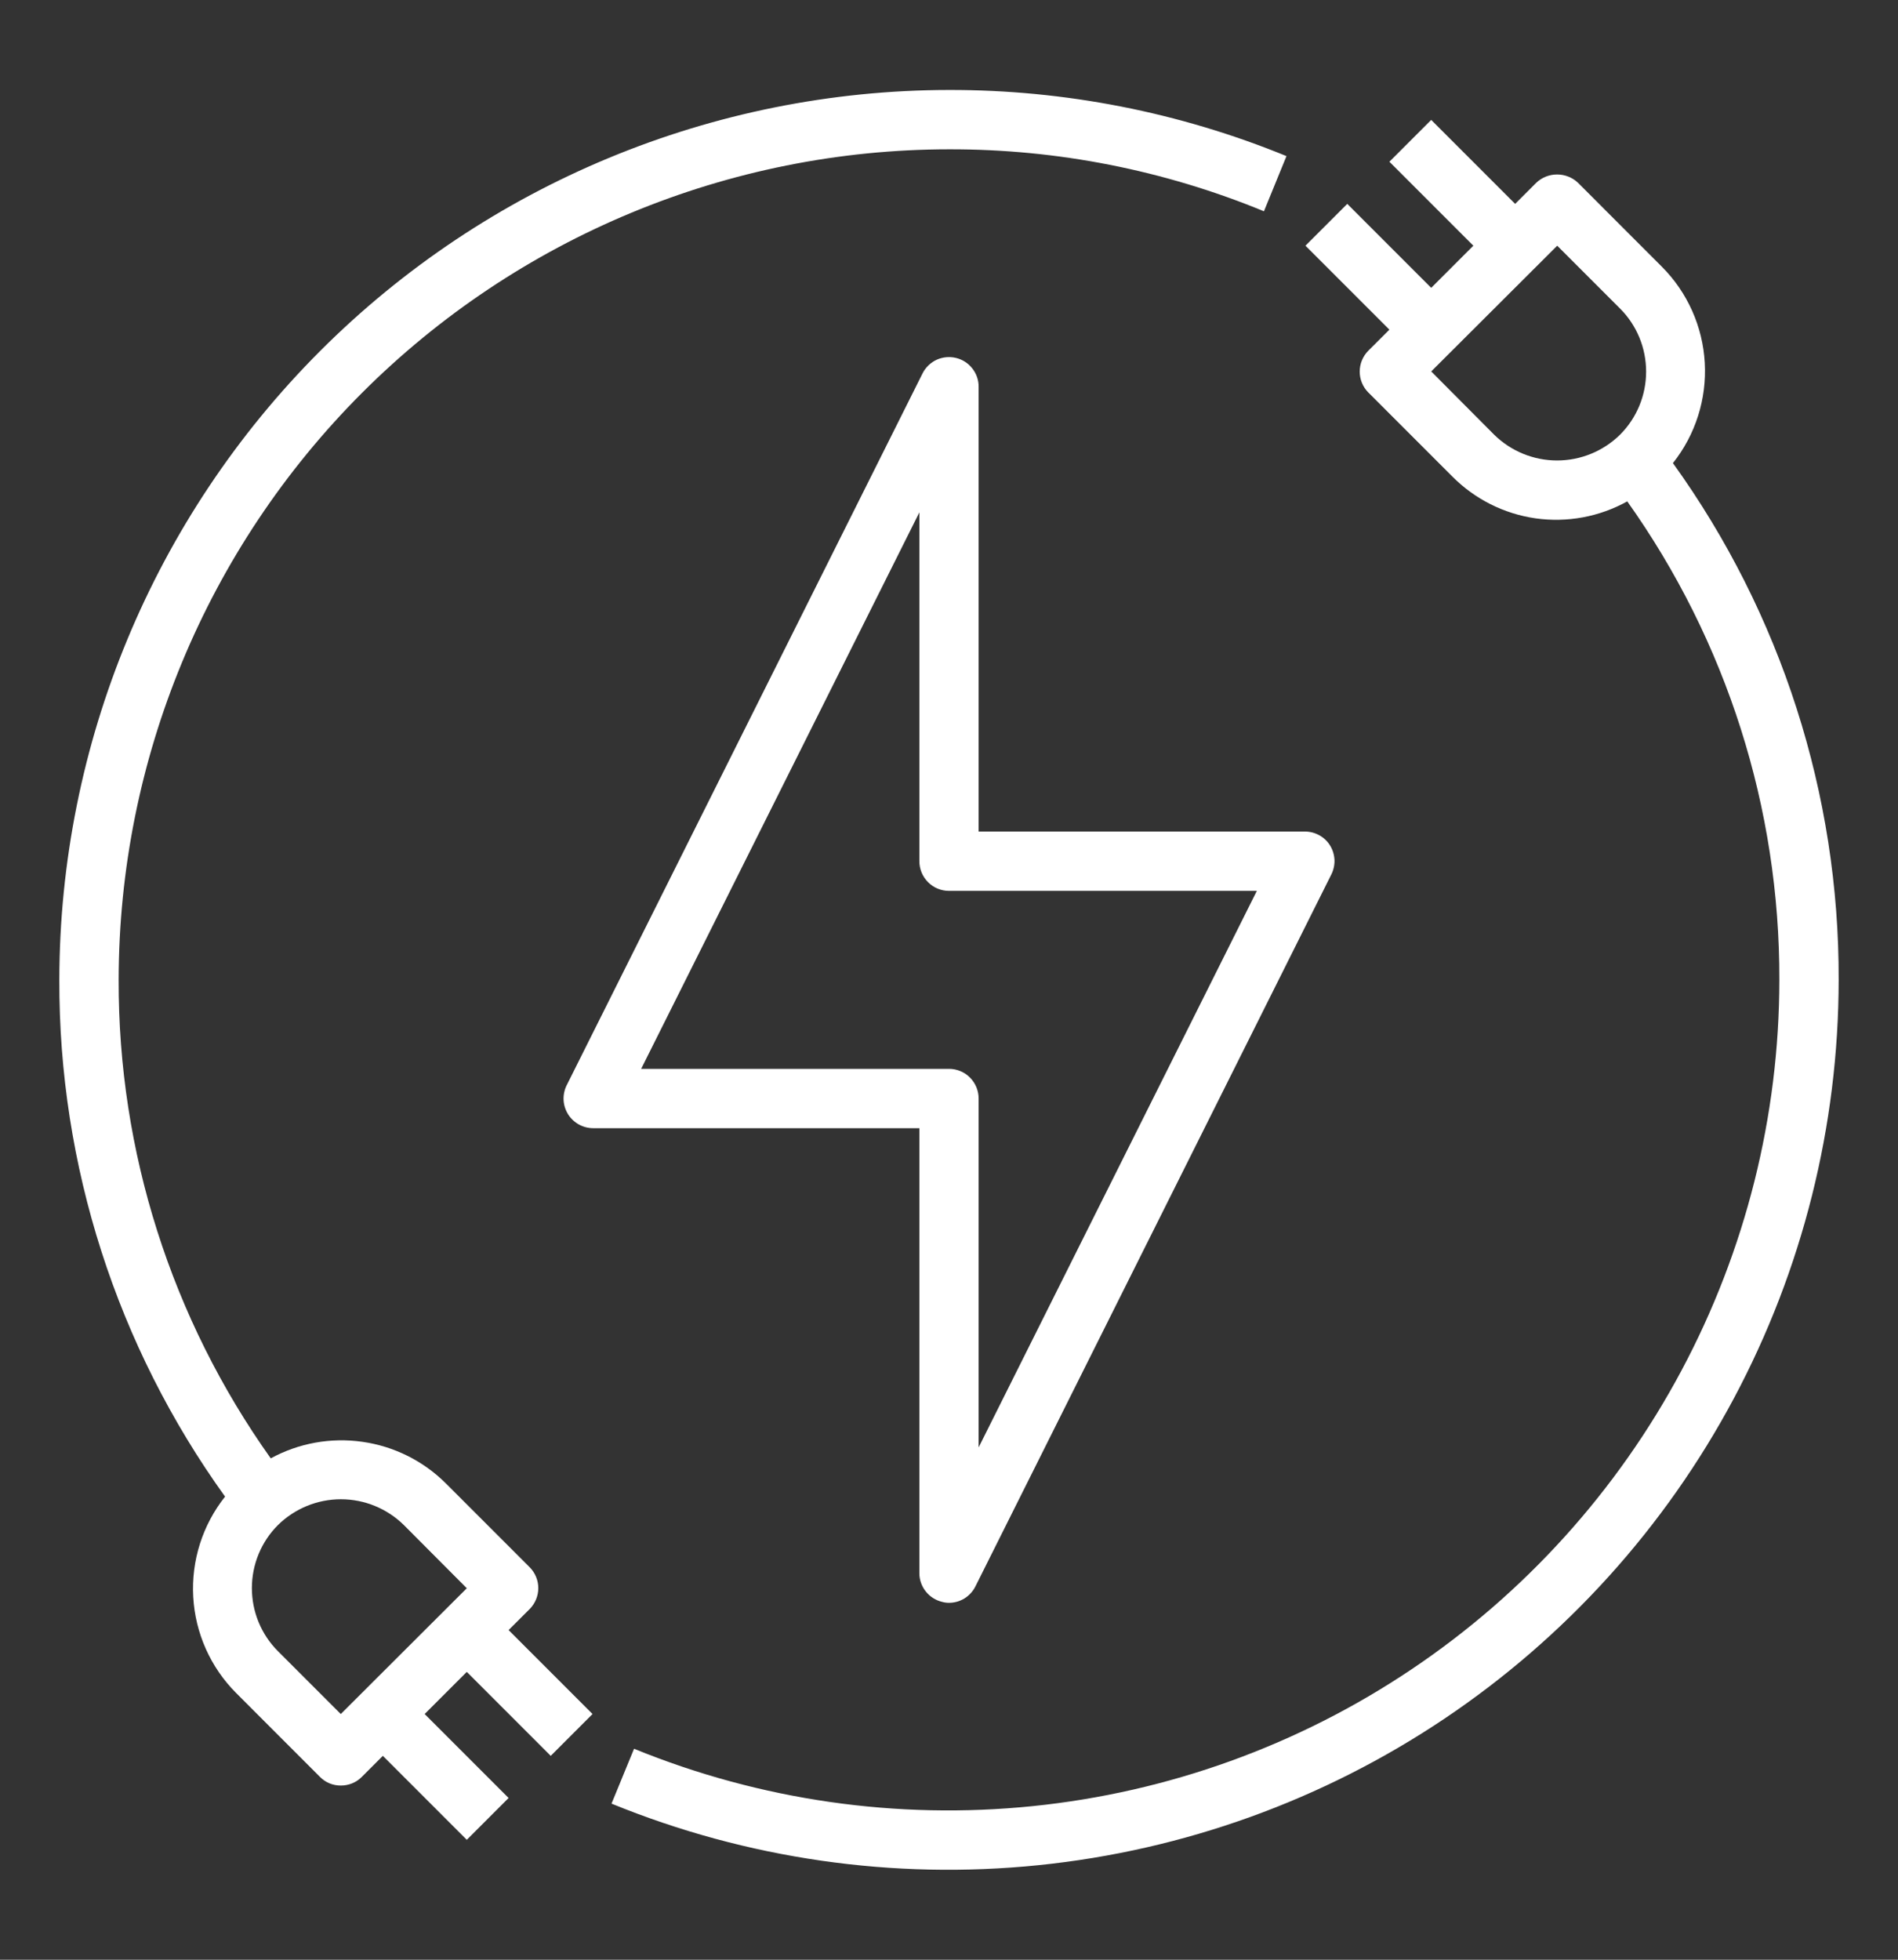 <svg width="31" height="32" viewBox="0 0 31 32" fill="none" xmlns="http://www.w3.org/2000/svg">
<rect x="0" y="0" width="31" height="32" fill="#333333" stroke="none"/>
<path d="M21.724 13.806C21.681 13.736 21.62 13.678 21.548 13.639C21.476 13.599 21.395 13.578 21.312 13.578H15.984V6.313C15.984 6.204 15.947 6.099 15.879 6.014C15.812 5.929 15.718 5.869 15.612 5.844C15.507 5.819 15.396 5.83 15.297 5.875C15.199 5.921 15.118 5.998 15.069 6.095L9.256 17.72C9.219 17.793 9.202 17.875 9.205 17.958C9.208 18.04 9.233 18.12 9.276 18.191C9.319 18.261 9.38 18.319 9.452 18.36C9.524 18.4 9.605 18.422 9.688 18.422H15.016V25.688C15.016 25.796 15.053 25.902 15.121 25.987C15.188 26.072 15.283 26.132 15.389 26.157C15.425 26.167 15.462 26.172 15.5 26.172C15.589 26.172 15.677 26.147 15.753 26.1C15.829 26.053 15.891 25.985 15.931 25.905L21.744 14.28C21.781 14.206 21.799 14.124 21.796 14.041C21.792 13.958 21.768 13.877 21.724 13.806ZM15.984 23.634V17.938C15.984 17.809 15.933 17.686 15.842 17.595C15.752 17.504 15.629 17.453 15.5 17.453H10.472L15.016 8.366V14.062C15.016 14.191 15.067 14.314 15.158 14.405C15.248 14.496 15.371 14.547 15.5 14.547H20.528L15.984 23.634Z" fill="white"/>
<path d="M27.324 7.562C27.692 7.099 27.877 6.516 27.844 5.925C27.811 5.334 27.562 4.775 27.144 4.356L25.774 2.985C25.681 2.897 25.559 2.849 25.432 2.849C25.305 2.849 25.183 2.897 25.091 2.985L24.747 3.329L23.376 1.958L22.693 2.641L24.064 4.012L23.376 4.7L22.005 3.329L21.322 4.012L22.693 5.383L22.349 5.726C22.259 5.817 22.208 5.94 22.208 6.068C22.208 6.196 22.259 6.319 22.349 6.409L23.72 7.78C24.087 8.15 24.564 8.39 25.08 8.464C25.596 8.537 26.122 8.44 26.578 8.187C28.201 10.468 29.07 13.2 29.062 16C29.061 18.226 28.511 20.416 27.463 22.38C26.415 24.343 24.901 26.019 23.053 27.259C21.205 28.5 19.08 29.266 16.866 29.492C14.652 29.718 12.416 29.396 10.356 28.555L9.988 29.451C12.195 30.353 14.591 30.698 16.963 30.456C19.335 30.214 21.612 29.393 23.592 28.064C25.572 26.735 27.195 24.94 28.318 22.836C29.441 20.732 30.029 18.385 30.031 16C30.04 12.972 29.092 10.019 27.324 7.562ZM26.461 7.097C26.187 7.367 25.817 7.519 25.432 7.519C25.047 7.519 24.677 7.367 24.403 7.097L23.376 6.065L25.434 4.012L26.461 5.039C26.734 5.312 26.886 5.682 26.886 6.068C26.886 6.454 26.734 6.824 26.461 7.097Z" fill="white"/>
<path d="M15.5 1.469C11.648 1.474 7.954 3.006 5.23 5.73C2.506 8.454 0.974 12.148 0.969 16C0.96 19.028 1.908 21.981 3.676 24.438C3.308 24.901 3.123 25.484 3.156 26.075C3.189 26.666 3.438 27.225 3.856 27.644L5.226 29.015C5.271 29.06 5.323 29.096 5.382 29.12C5.44 29.144 5.502 29.156 5.566 29.156C5.629 29.156 5.693 29.144 5.752 29.12C5.811 29.096 5.864 29.06 5.909 29.015L6.253 28.671L7.624 30.042L8.307 29.359L6.936 27.988L7.624 27.3L8.995 28.671L9.678 27.988L8.307 26.617L8.651 26.274C8.741 26.183 8.792 26.06 8.792 25.932C8.792 25.804 8.741 25.681 8.651 25.591L7.28 24.22C6.911 23.853 6.434 23.616 5.919 23.543C5.404 23.469 4.879 23.564 4.422 23.813C2.799 21.532 1.93 18.8 1.938 16C1.942 12.404 3.372 8.957 5.914 6.414C8.457 3.872 11.904 2.441 15.5 2.438C17.265 2.434 19.013 2.778 20.644 3.45L21.012 2.549C19.263 1.833 17.39 1.466 15.5 1.469ZM4.539 24.903C4.813 24.633 5.183 24.481 5.568 24.481C5.953 24.481 6.323 24.633 6.597 24.903L7.624 25.934L5.566 27.988L4.539 26.961C4.266 26.688 4.114 26.318 4.114 25.932C4.114 25.546 4.266 25.176 4.539 24.903Z" fill="white"/>
</svg>
